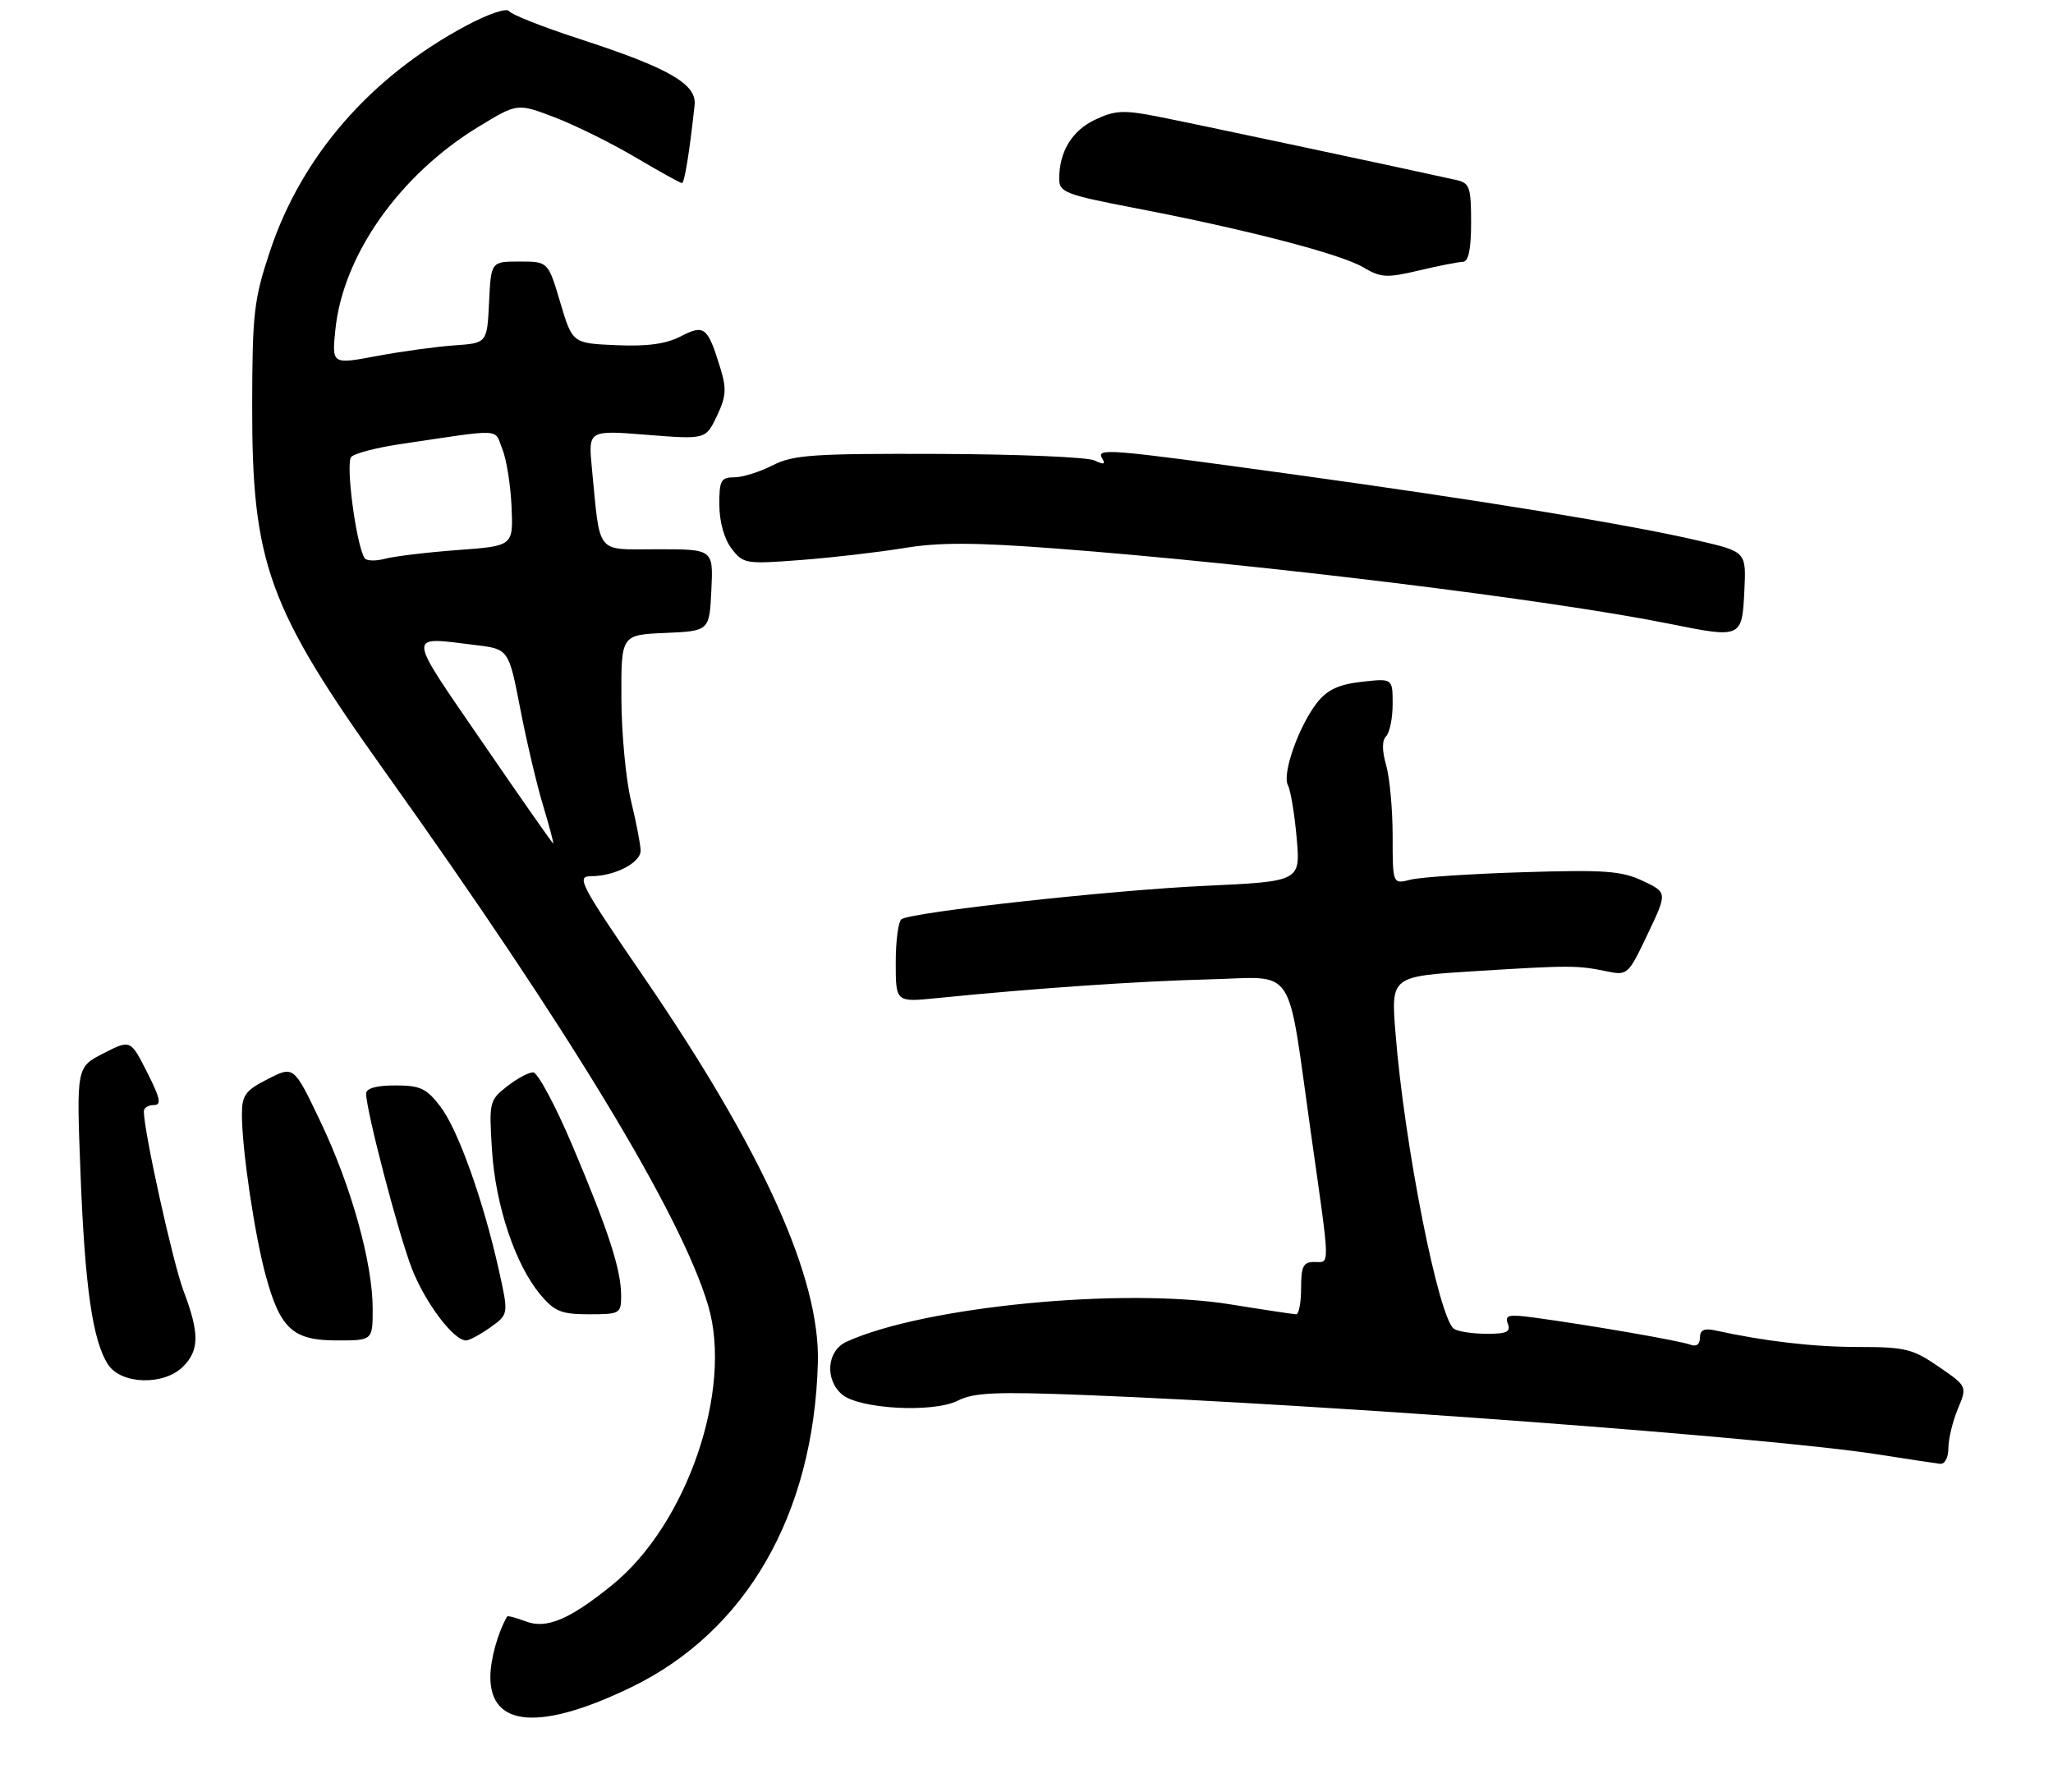 <?xml version="1.0" encoding="UTF-8" standalone="no"?>
<!DOCTYPE svg PUBLIC "-//W3C//DTD SVG 1.1//EN" "http://www.w3.org/Graphics/SVG/1.1/DTD/svg11.dtd" >
<svg xmlns="http://www.w3.org/2000/svg" xmlns:xlink="http://www.w3.org/1999/xlink" version="1.1" viewBox="0 0 314 274">
 <g >
 <path fill="currentColor"
d=" M 96.54 258.04 C 114.14 249.52 124.44 231.63 125.09 208.44 C 125.46 195.47 116.72 176.10 98.50 149.47 C 88.68 135.13 88.09 134.00 90.41 134.00 C 94.01 134.00 98.00 131.94 97.98 130.09 C 97.98 129.22 97.32 125.80 96.52 122.50 C 95.72 119.20 95.06 112.13 95.04 106.80 C 95.00 97.09 95.00 97.09 101.75 96.80 C 108.50 96.50 108.50 96.50 108.80 90.25 C 109.10 84.00 109.10 84.00 100.59 84.00 C 90.97 84.00 91.85 85.08 90.53 71.64 C 89.96 65.78 89.96 65.78 98.95 66.50 C 107.93 67.21 107.93 67.21 109.64 63.64 C 111.06 60.65 111.15 59.45 110.17 56.28 C 108.23 49.97 107.73 49.57 104.10 51.45 C 101.86 52.61 98.96 53.00 94.24 52.79 C 87.55 52.50 87.55 52.50 85.69 46.25 C 83.83 40.00 83.83 40.00 79.46 40.00 C 75.10 40.00 75.10 40.00 74.80 46.24 C 74.50 52.47 74.50 52.47 69.50 52.82 C 66.75 53.01 61.41 53.74 57.62 54.45 C 50.75 55.74 50.75 55.74 51.30 50.37 C 52.48 38.97 61.16 26.69 73.25 19.35 C 79.13 15.77 79.13 15.77 84.82 17.94 C 87.94 19.13 93.50 21.88 97.17 24.05 C 100.85 26.22 104.05 28.00 104.30 28.00 C 104.69 28.00 105.45 23.34 106.24 16.05 C 106.58 12.86 102.28 10.39 88.68 5.97 C 83.08 4.15 78.21 2.23 77.87 1.71 C 77.51 1.17 74.69 2.12 71.37 3.89 C 56.70 11.72 46.14 23.84 41.29 38.42 C 38.84 45.78 38.59 47.88 38.57 62.00 C 38.53 86.15 40.99 92.95 58.87 118.00 C 87.16 157.65 104.18 185.76 108.31 199.66 C 112.13 212.54 105.06 233.15 93.63 242.40 C 87.11 247.69 83.58 249.17 80.42 247.97 C 78.94 247.41 77.65 247.07 77.56 247.22 C 76.12 249.75 75.00 253.80 75.00 256.49 C 75.00 264.18 82.71 264.73 96.54 258.04 Z  M 298.00 221.47 C 298.00 220.08 298.65 217.38 299.44 215.48 C 300.89 212.02 300.89 212.02 296.51 209.01 C 292.56 206.29 291.39 206.00 284.25 206.00 C 277.37 206.00 269.97 205.14 262.25 203.45 C 260.64 203.10 260.00 203.42 260.00 204.59 C 260.00 205.62 259.45 206.00 258.50 205.64 C 256.96 205.05 243.28 202.68 234.76 201.52 C 230.72 200.97 230.11 201.11 230.62 202.44 C 231.09 203.69 230.44 204.00 227.36 203.98 C 225.24 203.98 223.00 203.64 222.39 203.23 C 220.05 201.69 214.77 175.01 213.43 157.91 C 212.75 149.32 212.75 149.32 225.63 148.52 C 240.15 147.62 241.23 147.62 245.74 148.55 C 248.92 149.21 249.04 149.10 252.00 142.86 C 255.03 136.50 255.03 136.50 251.26 134.72 C 248.03 133.19 245.44 133.00 233.00 133.39 C 225.03 133.63 217.26 134.15 215.75 134.53 C 213.00 135.23 213.00 135.23 213.00 127.86 C 213.00 123.80 212.55 118.93 212.01 117.03 C 211.36 114.75 211.36 113.24 212.01 112.59 C 212.55 112.05 213.00 109.83 213.00 107.67 C 213.00 103.74 213.00 103.74 208.28 104.27 C 204.80 104.66 203.03 105.48 201.50 107.39 C 198.70 110.91 196.05 118.33 196.98 120.08 C 197.39 120.86 198.00 124.49 198.32 128.15 C 198.91 134.80 198.91 134.80 184.20 135.48 C 169.87 136.15 139.67 139.47 137.89 140.57 C 137.40 140.87 137.00 143.85 137.00 147.20 C 137.00 153.28 137.00 153.28 143.25 152.65 C 158.06 151.16 174.29 150.04 184.91 149.78 C 198.44 149.45 196.77 146.94 200.49 173.21 C 203.50 194.44 203.46 193.00 201.00 193.00 C 199.33 193.00 199.00 193.67 199.00 197.00 C 199.00 199.20 198.66 201.00 198.25 201.00 C 197.84 200.99 193.36 200.32 188.30 199.50 C 171.88 196.84 141.32 199.79 129.47 205.20 C 126.49 206.55 126.10 210.90 128.75 213.23 C 131.32 215.49 142.71 216.12 146.49 214.21 C 148.96 212.96 152.32 212.82 165.99 213.35 C 203.08 214.81 270.97 219.89 287.00 222.40 C 291.68 223.13 296.06 223.79 296.75 223.87 C 297.46 223.94 298.00 222.90 298.00 221.47 Z  M 28.00 209.00 C 30.50 206.50 30.52 203.87 28.07 197.42 C 26.45 193.15 22.00 173.03 22.00 169.95 C 22.00 169.43 22.68 169.00 23.52 169.00 C 24.74 169.00 24.54 168.02 22.50 163.99 C 19.96 158.98 19.96 158.98 15.83 161.09 C 11.69 163.20 11.69 163.20 12.31 179.35 C 12.98 196.85 14.17 205.08 16.53 208.69 C 18.54 211.75 25.07 211.93 28.00 209.00 Z  M 57.00 200.16 C 57.00 193.15 53.72 181.39 49.02 171.55 C 44.94 162.99 44.94 162.99 40.97 165.02 C 37.52 166.78 37.00 167.48 37.00 170.45 C 37.00 175.77 38.95 188.92 40.67 195.18 C 42.88 203.25 44.82 205.00 51.54 205.00 C 57.00 205.00 57.00 205.00 57.00 200.16 Z  M 75.00 203.00 C 77.80 201.00 77.80 201.00 76.30 194.25 C 73.93 183.61 70.07 172.79 67.37 169.25 C 65.23 166.44 64.29 166.00 60.45 166.00 C 57.56 166.00 56.00 166.44 56.00 167.25 C 56.00 169.86 60.97 188.84 63.01 194.05 C 65.06 199.28 69.38 205.00 71.28 205.00 C 71.78 205.00 73.45 204.10 75.00 203.00 Z  M 95.00 198.16 C 95.00 194.19 93.09 188.30 87.57 175.25 C 84.95 169.06 82.24 164.00 81.54 164.00 C 80.84 164.00 79.03 164.97 77.52 166.17 C 74.85 168.26 74.78 168.57 75.25 175.92 C 75.79 184.40 78.83 193.46 82.67 198.02 C 84.83 200.58 85.87 201.00 90.09 201.00 C 94.82 201.00 95.00 200.89 95.00 198.16 Z  M 266.79 90.44 C 267.09 84.39 267.09 84.39 259.79 82.69 C 249.17 80.21 226.37 76.49 197.43 72.50 C 169.12 68.60 167.56 68.47 168.61 70.17 C 169.13 71.02 168.80 71.09 167.41 70.42 C 166.36 69.91 155.66 69.46 143.62 69.42 C 124.31 69.35 121.33 69.56 118.16 71.17 C 116.19 72.18 113.55 73.00 112.29 73.00 C 110.26 73.00 110.00 73.48 110.02 77.25 C 110.04 79.82 110.77 82.45 111.90 83.91 C 113.68 86.23 114.05 86.29 122.55 85.64 C 127.39 85.27 134.49 84.44 138.32 83.81 C 143.65 82.93 149.11 82.95 161.40 83.88 C 192.48 86.24 237.08 91.71 255.50 95.43 C 266.31 97.62 266.45 97.55 266.79 90.44 Z  M 223.75 40.04 C 224.61 40.01 225.00 38.12 225.00 34.02 C 225.00 28.63 224.78 27.99 222.75 27.53 C 214.96 25.79 181.52 18.68 176.74 17.76 C 171.84 16.81 170.45 16.89 167.46 18.32 C 163.94 20.00 162.00 23.21 162.00 27.36 C 162.00 29.41 162.94 29.77 173.75 31.85 C 190.74 35.12 205.04 38.84 208.50 40.88 C 211.19 42.48 212.08 42.53 217.00 41.37 C 220.03 40.65 223.06 40.06 223.75 40.04 Z  M 73.77 113.50 C 62.08 96.46 62.15 97.37 72.65 98.64 C 77.80 99.26 77.80 99.26 79.57 108.38 C 80.54 113.39 82.12 120.09 83.08 123.25 C 84.03 126.41 84.72 129.00 84.61 129.00 C 84.50 129.00 79.62 122.03 73.77 113.50 Z  M 55.74 85.33 C 54.42 83.03 52.83 70.77 53.73 69.87 C 54.27 69.33 57.59 68.46 61.11 67.94 C 77.19 65.55 75.54 65.47 76.82 68.64 C 77.46 70.21 78.10 74.20 78.24 77.50 C 78.50 83.50 78.50 83.50 70.00 84.12 C 65.33 84.47 60.31 85.07 58.86 85.46 C 57.41 85.84 56.00 85.79 55.74 85.33 Z "/>
</g>
</svg>